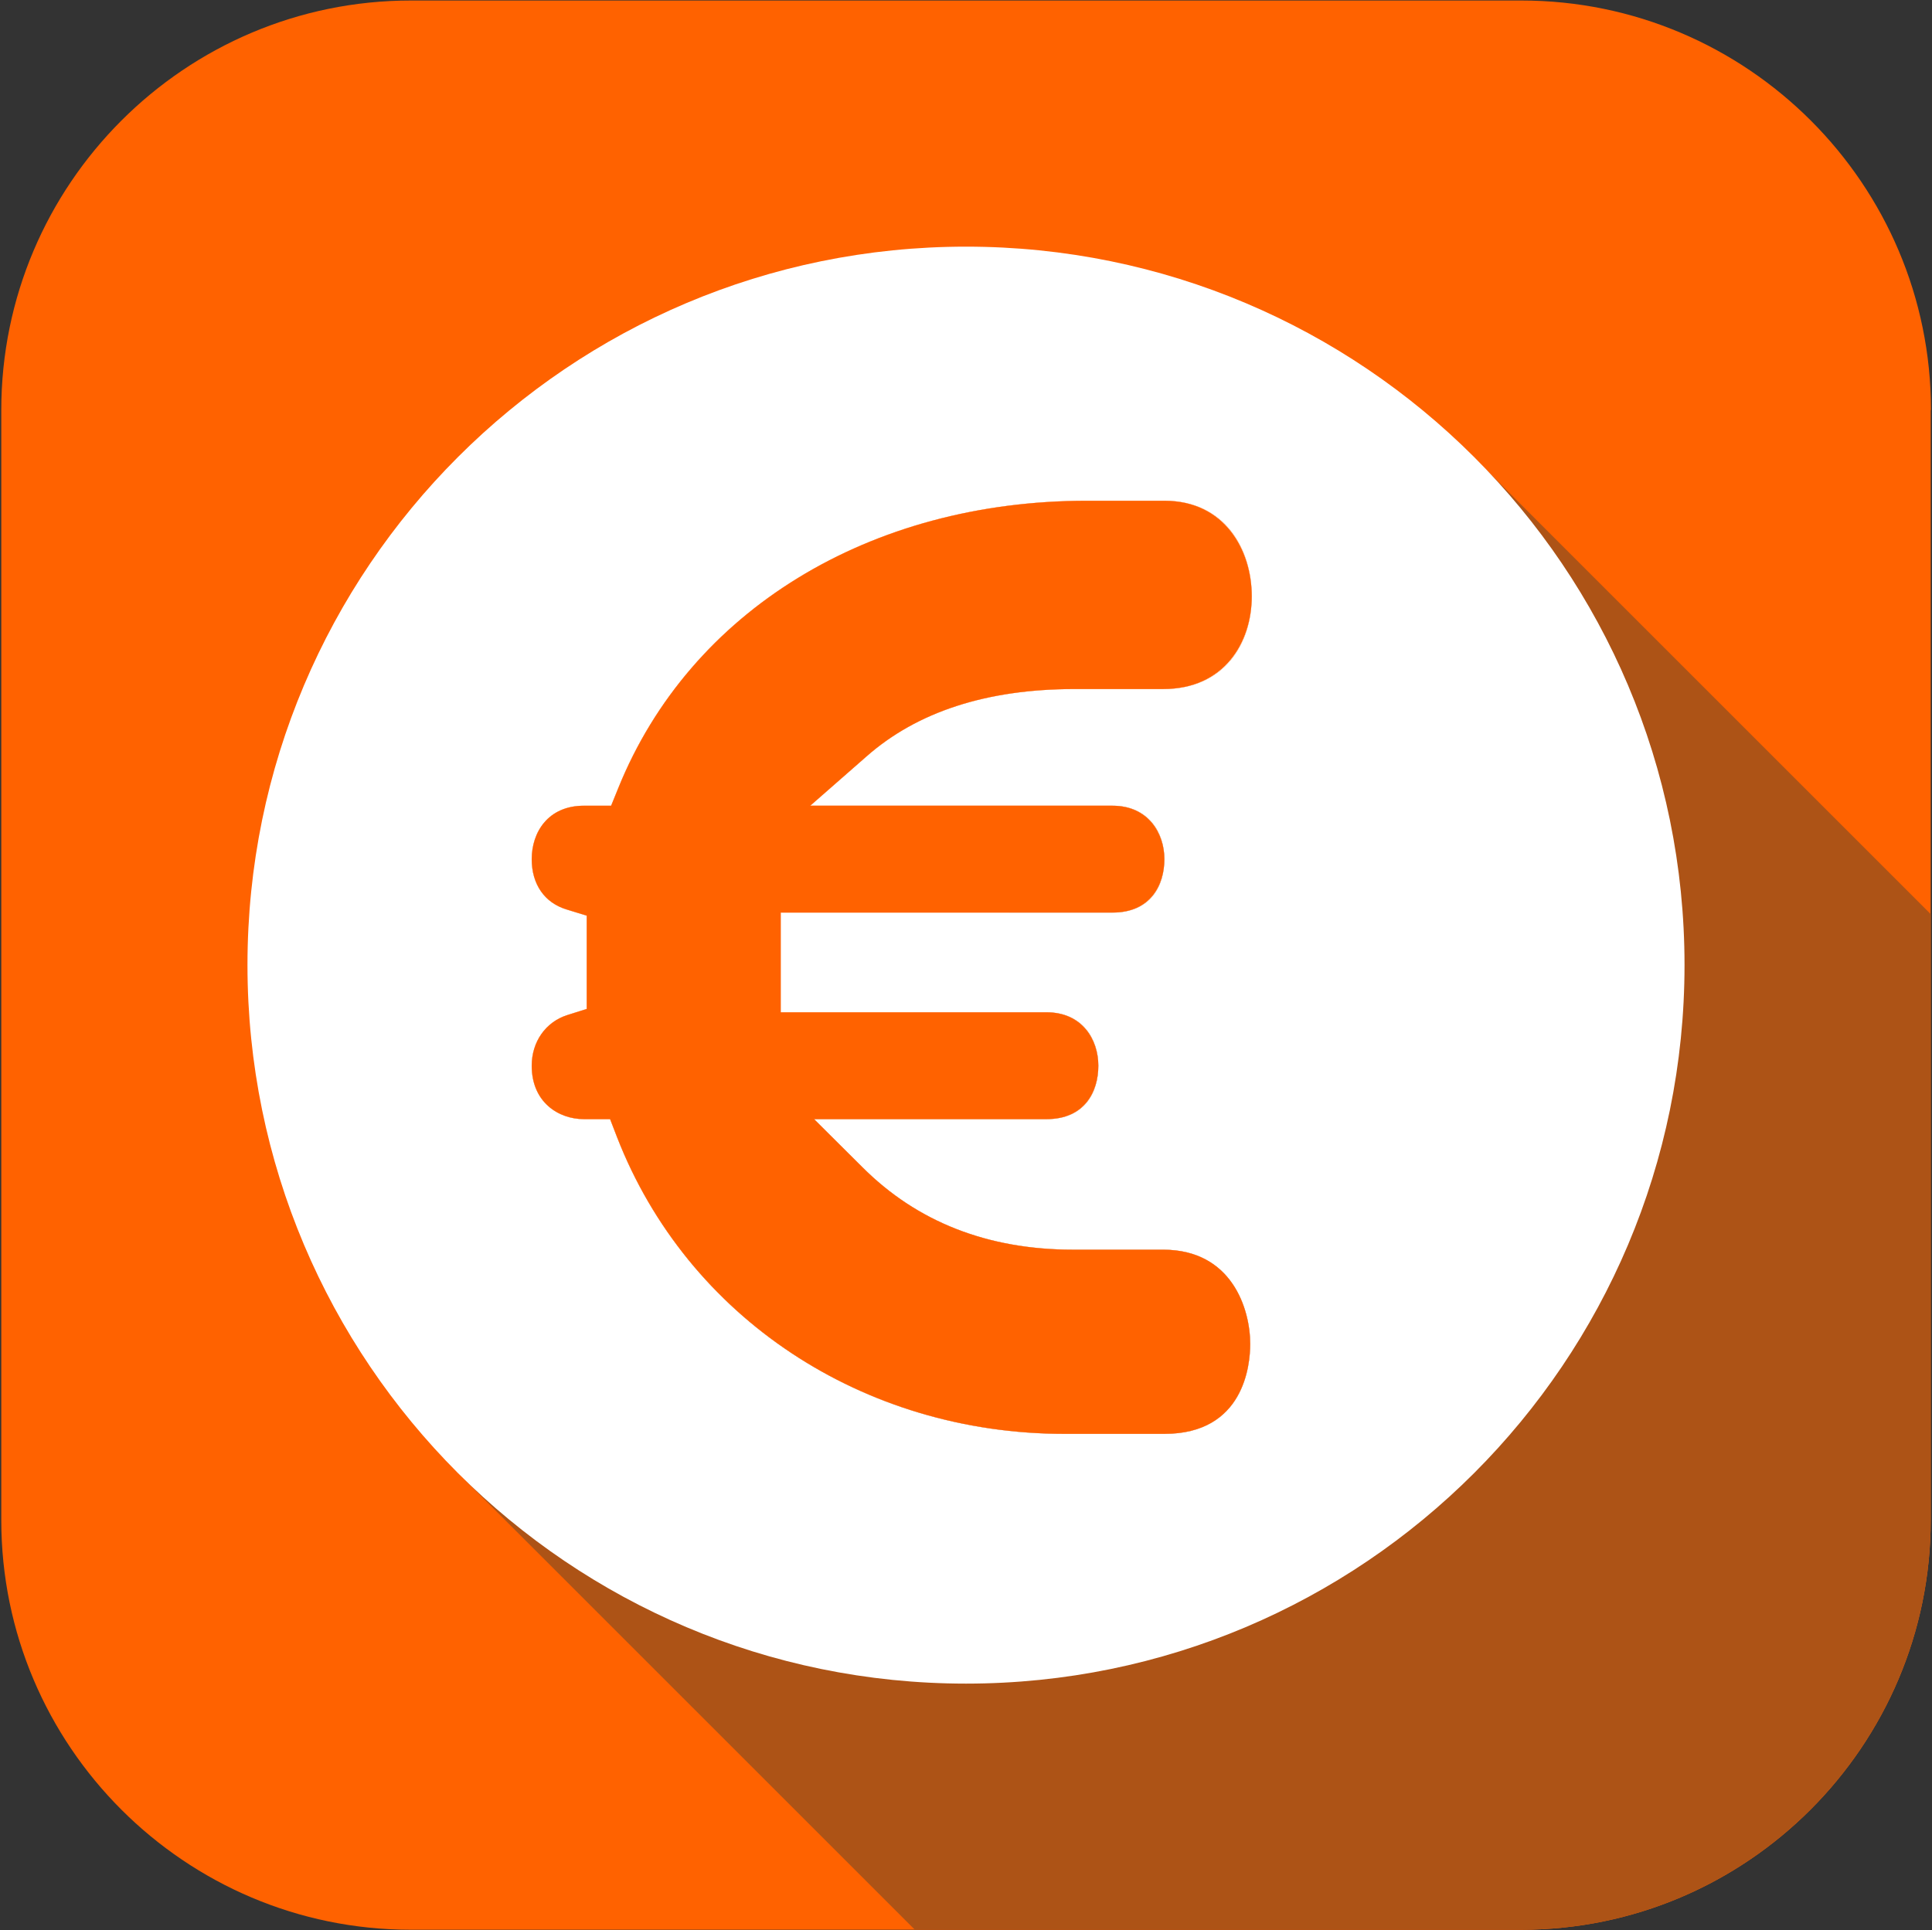 <?xml version="1.0" encoding="UTF-8"?>
<svg id="PLANCHE_02_-_icones_sans_noms" data-name="PLANCHE 02 - icones sans noms" xmlns="http://www.w3.org/2000/svg" viewBox="0 0 75.18 75.13">
  <rect x="0" y="0" width="75.18" height="75.13" fill="#333333" stroke="none"/>
  <defs>
    <style>
      .cls-1 {
        fill: #fff;
      }

      .cls-1, .cls-2, .cls-3 {
        stroke-width: 0px;
      }

      .cls-2 {
        fill: #ff6200;
      }

      .cls-3 {
        fill: #ad5316;
      }
    </style>
  </defs>
  <g id="Banque_-_copie" data-name="Banque - copie">
    <g>
      <path class="cls-2" d="M75.13,15.96v43.2c0,8.79-7.15,15.95-15.94,15.95H15.99C7.2,75.11.05,67.96.05,59.17V15.96C.05,7.17,7.2.02,15.99.02h43.21c8.79,0,15.94,7.15,15.94,15.94Z"/>
      <path class="cls-3" d="M75.13,35.58v23.58c0,8.79-7.15,15.95-15.94,15.95h-23.59l-17.48-17.48L56.79,17.24l18.35,18.35Z"/>
      <path class="cls-1" d="M37.59,9.6c-15.44,0-27.96,12.52-27.96,27.96s12.52,27.97,27.96,27.97,27.96-12.52,27.96-27.97-12.52-27.96-27.96-27.96ZM45.26,26.82h-3.45c-3.4,0-6.12.88-8.1,2.63l-2.18,1.91h11.76c1.4,0,2.02,1.04,2.02,2.08s-.53,2.08-2.02,2.08h-12.91v3.88h10.34c1.4,0,2.02,1.04,2.02,2.08s-.53,2.08-2.02,2.08h-9.04l1.87,1.86c2.13,2.14,4.89,3.22,8.21,3.22h3.5c2.68,0,3.39,2.31,3.39,3.67,0,.82-.24,3.5-3.34,3.5h-3.88c-7.85,0-14.69-4.53-17.42-11.55l-.27-.7h-1.02c-.98,0-2.03-.65-2.03-2.08,0-.93.54-1.7,1.38-1.97l.76-.24v-3.63l-.78-.24c-.86-.26-1.36-.98-1.36-1.96,0-1.04.63-2.08,2.03-2.08h1.06l.28-.69c2.79-6.9,9.78-11.18,18.24-11.18h3.01c2.35,0,3.4,1.86,3.4,3.72s-1.07,3.61-3.45,3.61Z"/>
      <path class="cls-1" d="M48.65,52.31c0,.82-.24,3.5-3.34,3.5h-3.88c-7.85,0-14.69-4.53-17.42-11.55l-.27-.7h-1.02c-.98,0-2.03-.65-2.03-2.08,0-.93.54-1.7,1.38-1.97l.76-.24v-3.63l-.78-.24c-.86-.26-1.36-.98-1.36-1.96,0-1.04.63-2.08,2.03-2.08h1.06l.28-.69c2.79-6.9,9.78-11.18,18.24-11.18h3.01c2.35,0,3.4,1.86,3.4,3.72s-1.07,3.61-3.45,3.61h-3.45c-3.4,0-6.12.88-8.1,2.63l-2.18,1.91h11.76c1.4,0,2.02,1.04,2.02,2.08s-.53,2.08-2.02,2.08h-12.91v3.88h10.34c1.4,0,2.02,1.04,2.02,2.08s-.53,2.08-2.02,2.08h-9.04l1.87,1.86c2.13,2.14,4.89,3.22,8.21,3.22h3.5c2.68,0,3.39,2.31,3.39,3.67Z"/>
      <path class="cls-2" d="M45.26,48.64h-3.5c-3.32,0-6.08-1.08-8.21-3.22l-1.87-1.86h9.04c1.49,0,2.02-1.07,2.02-2.08s-.62-2.08-2.02-2.08h-10.34v-3.88h12.91c1.49,0,2.02-1.08,2.02-2.08s-.62-2.08-2.02-2.08h-11.76l2.18-1.91c1.98-1.75,4.7-2.63,8.1-2.63h3.45c2.38,0,3.45-1.81,3.45-3.61s-1.05-3.72-3.4-3.72h-3.01c-8.46,0-15.45,4.28-18.24,11.18l-.28.69h-1.06c-1.4,0-2.03,1.04-2.03,2.08,0,.98.5,1.7,1.36,1.96l.78.24v3.63l-.76.24c-.84.27-1.38,1.04-1.38,1.97,0,1.43,1.05,2.08,2.03,2.08h1.02l.27.7c2.73,7.02,9.57,11.55,17.42,11.55h3.88c3.1,0,3.34-2.68,3.34-3.5,0-1.36-.71-3.67-3.39-3.67Z"/>
    </g>
  </g>
</svg>